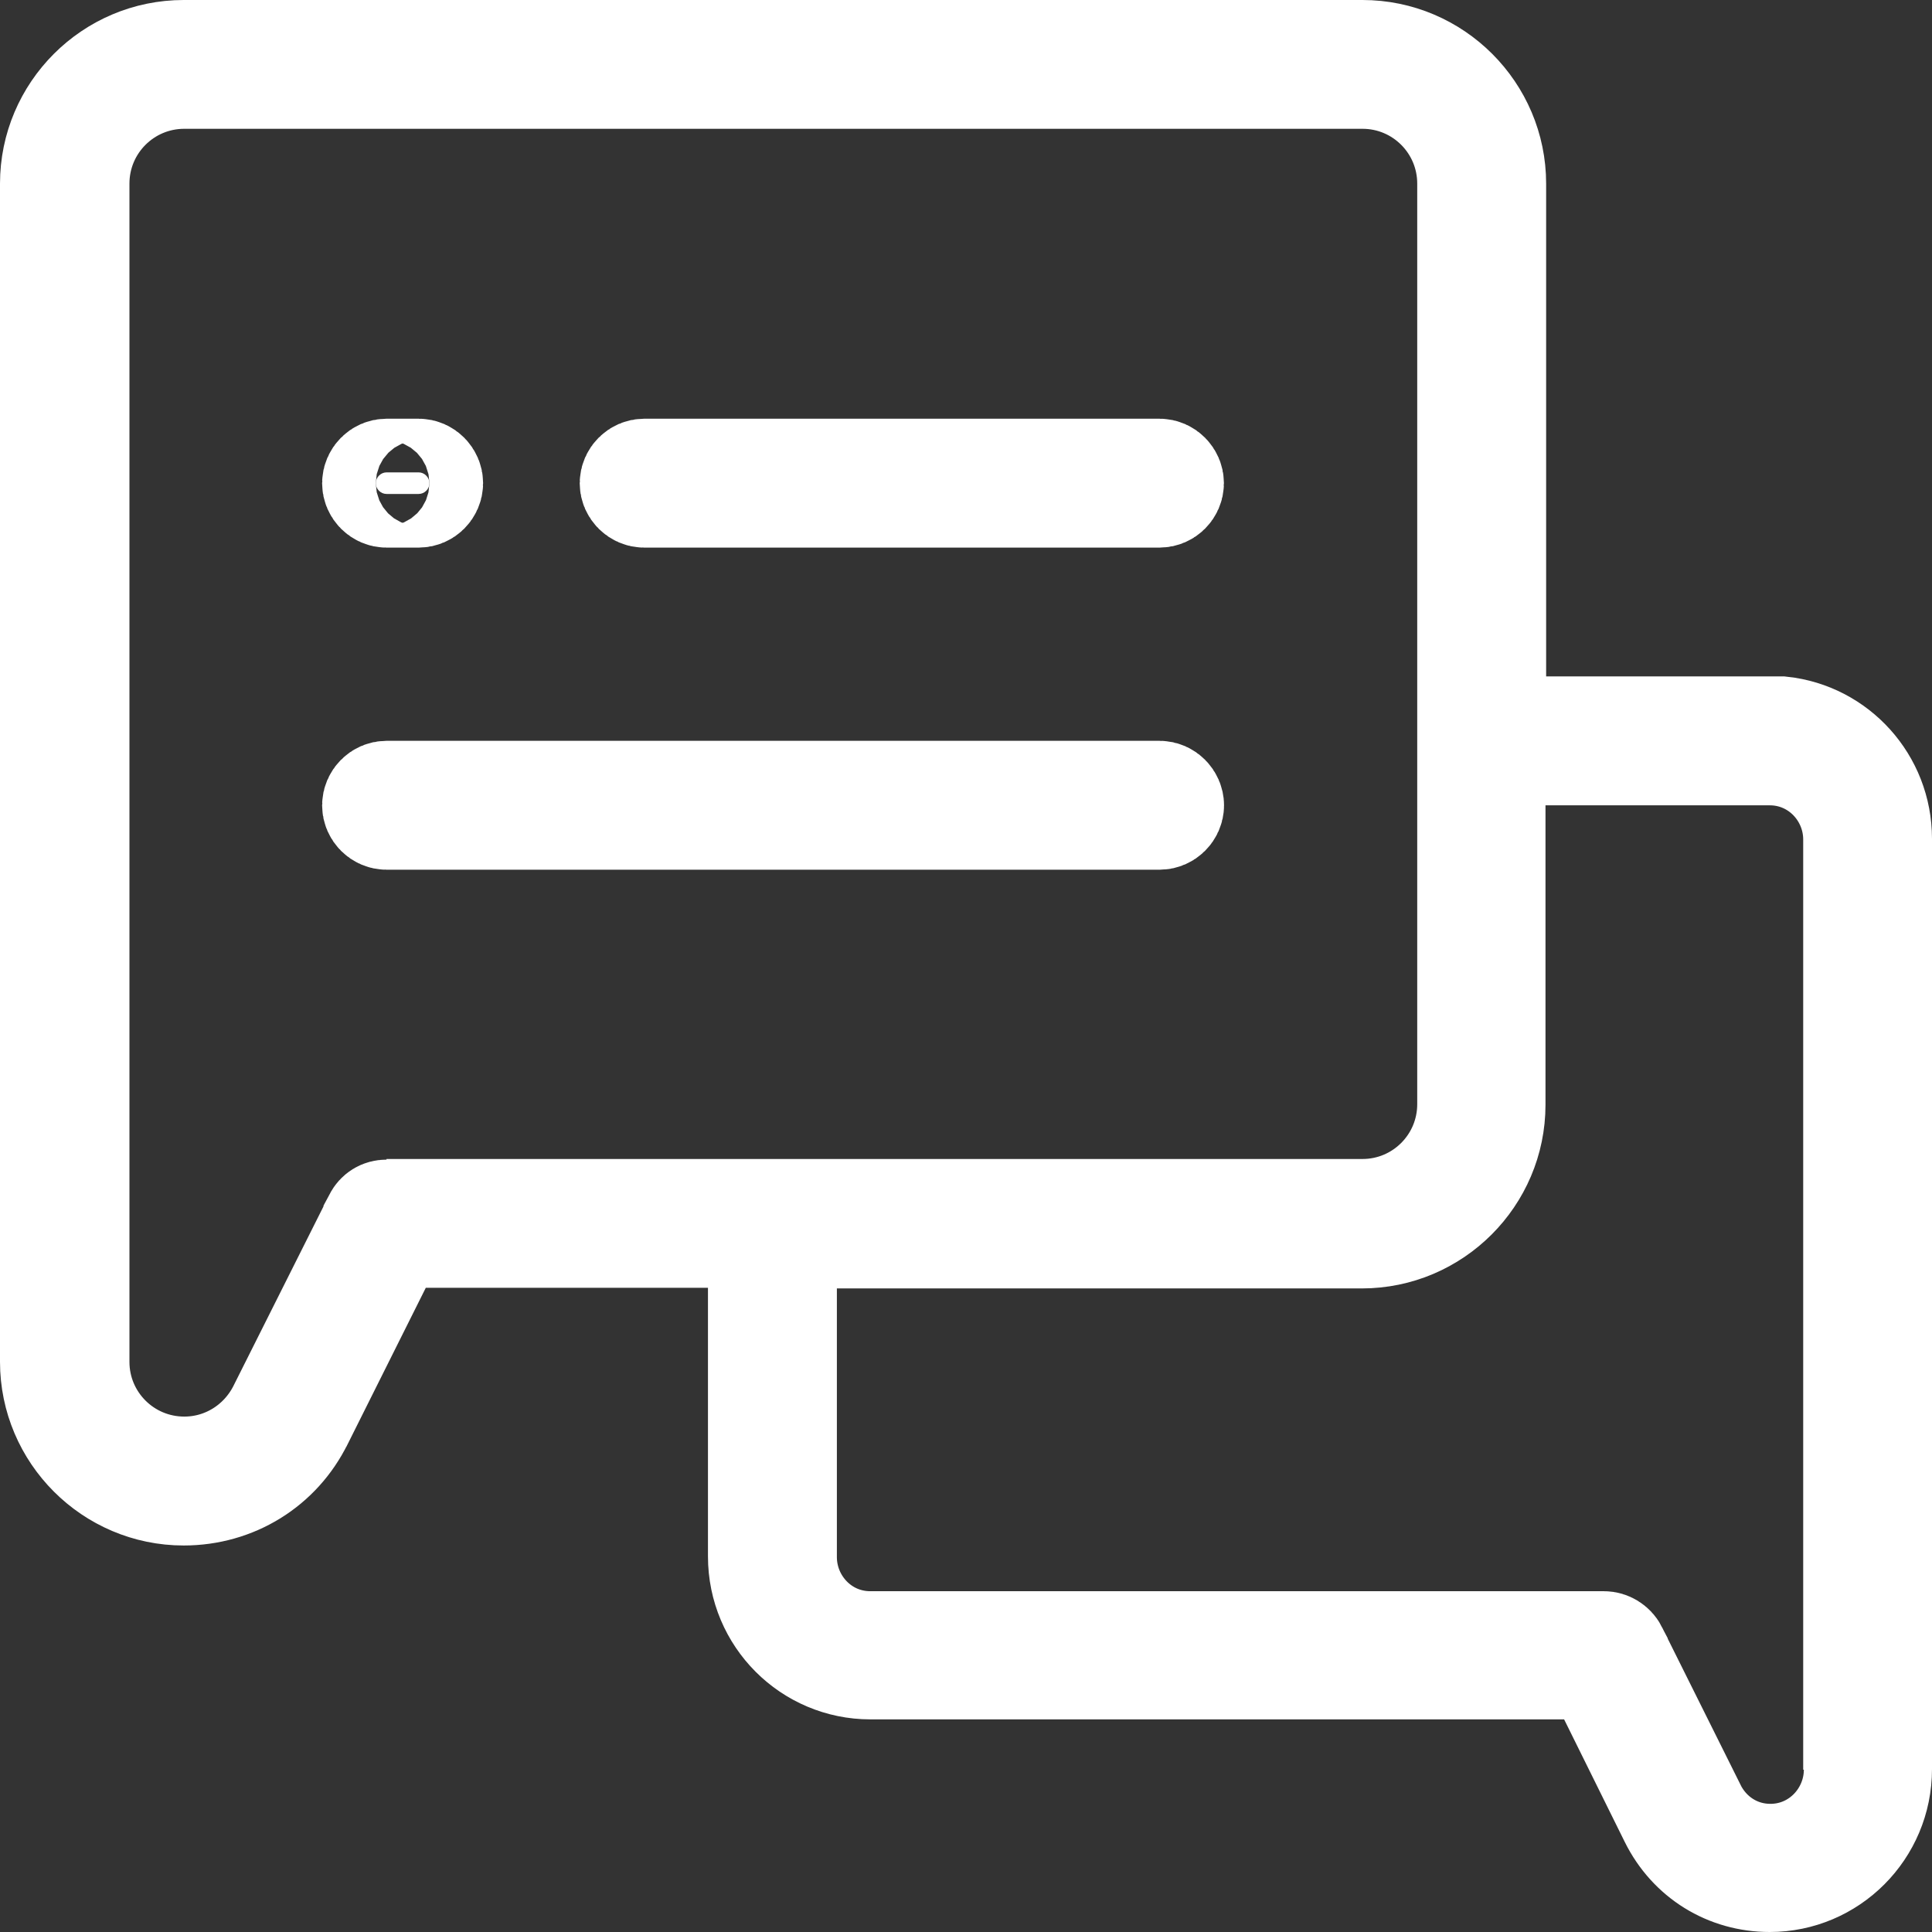 <svg width="18" height="18" viewBox="0 0 18 18" fill="none" xmlns="http://www.w3.org/2000/svg">
<rect x="0" y="0" width="18" height="18" fill="#333333" stroke="none"/>
<path d="M16.494 6.802H16.598C17.103 6.857 17.5 7.287 17.5 7.815V16.482C17.5 17.047 17.044 17.5 16.488 17.5C16.101 17.5 15.759 17.29 15.585 16.938L15.585 16.938L15.021 15.798L14.883 15.519H14.573H8.109C7.552 15.519 7.096 15.066 7.096 14.501V11.998V11.498H6.596H3.967H3.658L3.52 11.774L2.794 13.227L2.794 13.227L2.792 13.23C2.589 13.644 2.177 13.899 1.711 13.899C1.044 13.899 0.5 13.354 0.5 12.688V1.711C0.5 1.044 1.044 0.5 1.711 0.5H12.694C13.36 0.5 13.905 1.044 13.905 1.711V6.302V6.802H14.405H16.494ZM3.601 11.304H4.101V11.298H12.694C13.252 11.298 13.704 10.846 13.704 10.287V1.711C13.704 1.152 13.252 0.7 12.694 0.7H1.717C1.158 0.7 0.706 1.152 0.706 1.711V12.688C0.706 13.246 1.158 13.698 1.717 13.698C2.101 13.698 2.444 13.481 2.617 13.146L2.617 13.146L2.62 13.14L3.514 11.358L3.514 11.357C3.532 11.323 3.562 11.304 3.601 11.304ZM17.306 16.488V15.988H17.3V7.821C17.3 7.383 16.95 7.003 16.488 7.003H14.399H13.899V7.503V10.293C13.899 10.96 13.354 11.504 12.688 11.504H7.797H7.297V12.004V14.507C7.297 14.945 7.646 15.325 8.109 15.325H14.945C14.98 15.325 15.019 15.347 15.038 15.384C15.038 15.384 15.038 15.385 15.038 15.385L15.77 16.854L15.77 16.855C15.905 17.124 16.175 17.306 16.494 17.306C16.956 17.306 17.306 16.925 17.306 16.488Z" fill="white" stroke="white"/>
<path d="M3.601 7.402H10.804C10.857 7.402 10.904 7.449 10.904 7.503C10.904 7.557 10.857 7.603 10.804 7.603H3.601C3.547 7.603 3.501 7.557 3.501 7.503C3.501 7.449 3.547 7.402 3.601 7.402Z" fill="white" stroke="white"/>
<path d="M6.002 4.401H10.803C10.857 4.401 10.903 4.448 10.903 4.502C10.903 4.556 10.857 4.602 10.803 4.602H6.002C5.948 4.602 5.901 4.556 5.901 4.502C5.901 4.448 5.948 4.401 6.002 4.401Z" fill="white" stroke="white"/>
<path d="M3.901 4.602H3.601C3.547 4.602 3.501 4.556 3.501 4.502C3.501 4.448 3.547 4.401 3.601 4.401H3.901C3.955 4.401 4.001 4.448 4.001 4.502C4.001 4.556 3.955 4.602 3.901 4.602Z" fill="white" stroke="white"/>
</svg>

